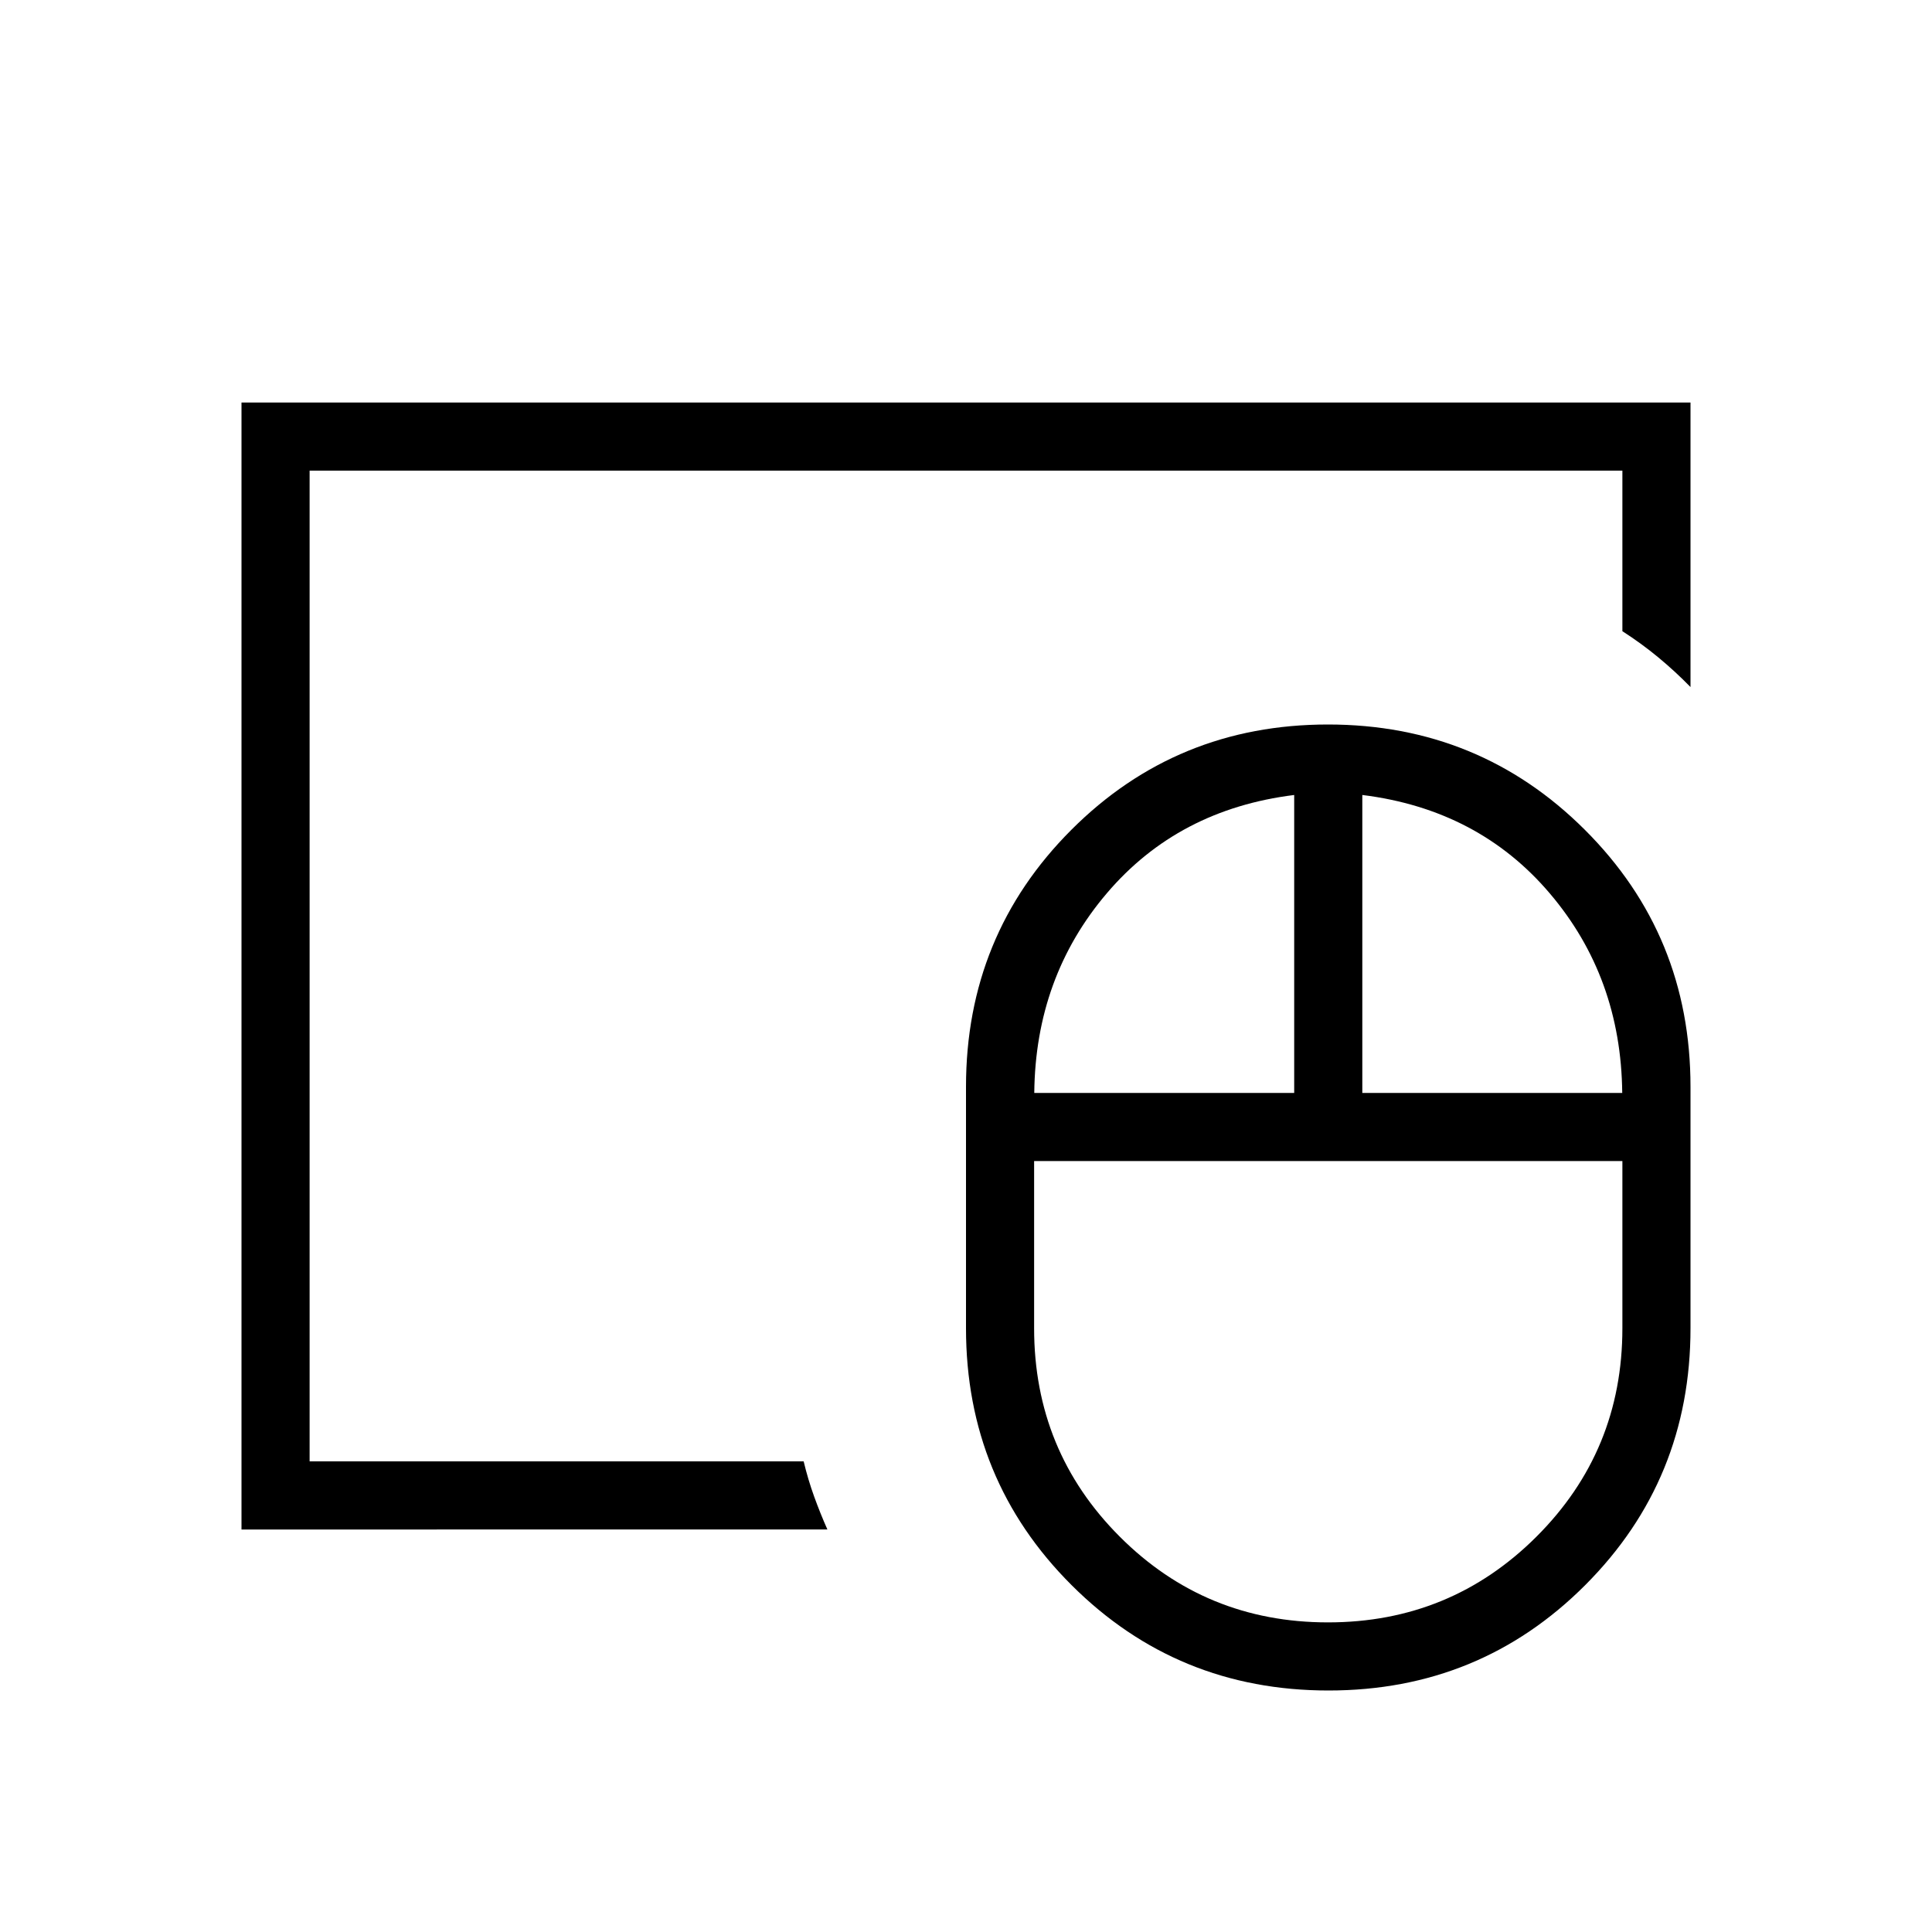 <svg xmlns="http://www.w3.org/2000/svg" height="40" viewBox="0 -960 960 960" width="40"><path d="M659.865-153.846q60.904 0 103.597-42.597Q806.154-239.04 806.154-300v-83.077H513.846V-300q0 60.96 42.558 103.557 42.557 42.597 103.461 42.597ZM513.923-416.923h129.154v-148.052q-57.641 7.154-93.116 48.847-35.474 41.692-36.038 99.205Zm163 0h129.154q-.564-57.513-36.038-99.205-35.475-41.693-93.116-48.847v148.052ZM660.138-120q-75.215 0-127.677-52.363Q480-224.727 480-300v-120q0-75.273 52.323-127.637Q584.647-600 659.862-600t127.677 52.363Q840-495.273 840-420v120q0 75.273-52.323 127.637Q735.353-120 660.138-120ZM153.846-233.846v-492.308 492.308ZM120-200v-560h720v141.385q-7.549-7.737-15.941-14.689t-17.905-13.055v-79.795H153.846v492.308h245.487q2.18 9.096 5.218 17.484 3.039 8.388 6.577 16.362H120Z"/></svg>